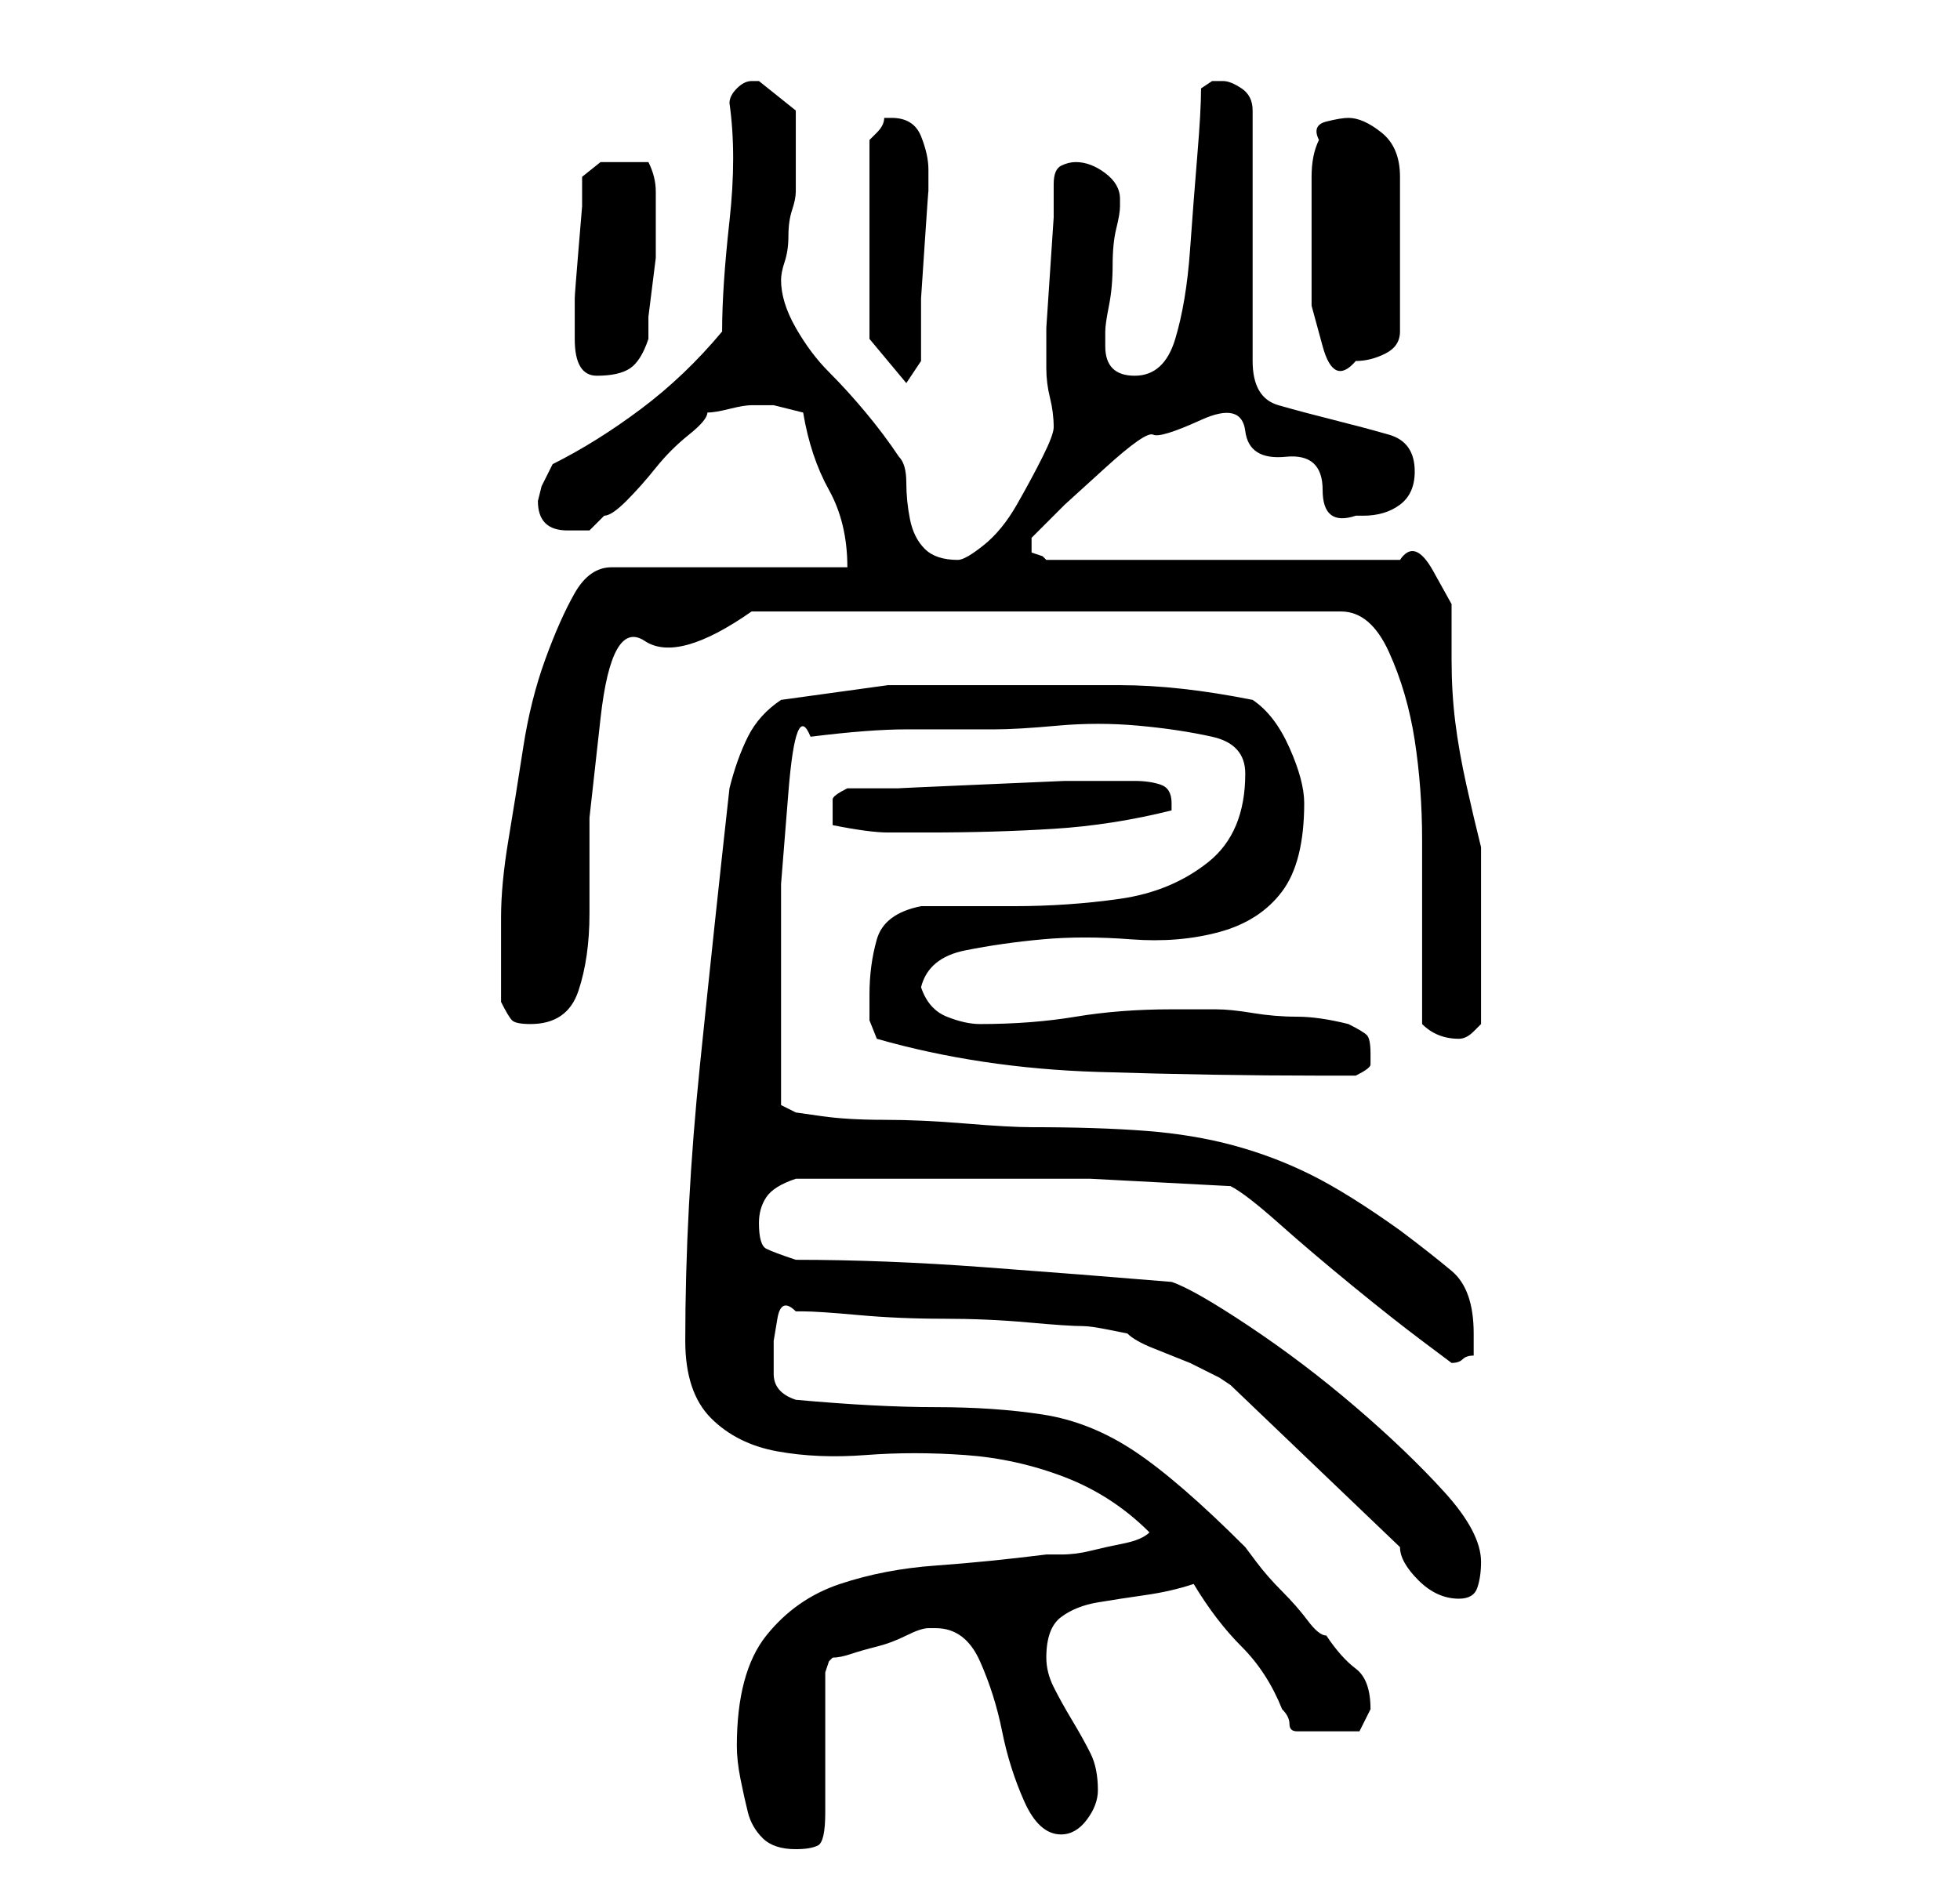 <?xml version="1.0" standalone="no"?>
<!DOCTYPE svg PUBLIC "-//W3C//DTD SVG 1.1//EN" "http://www.w3.org/Graphics/SVG/1.1/DTD/svg11.dtd" >
<svg xmlns="http://www.w3.org/2000/svg" xmlns:xlink="http://www.w3.org/1999/xlink" version="1.1" viewBox="-10 0 266 256">
   <path fill="currentColor"
d="M90 237q0 2 0.5 4.5t1 4.5t2 3.5t4.5 1.5q2 0 3 -0.5t1 -4.5v-3.5v-6.5v-5.5v-3.5t0.5 -1.5l0.5 -0.5q1 0 2.5 -0.5t3.5 -1t4 -1.5t3 -1v0h1q4 0 6 4.5t3 9.5t3 9.5t5 4.5q2 0 3.5 -2t1.5 -4q0 -3 -1 -5t-2.5 -4.5t-2.5 -4.5t-1 -4q0 -4 2 -5.5t5 -2t6.5 -1t6.5 -1.5
q3 5 6.5 8.5t5.5 8.5q1 1 1 2t1 1h1.5h2.5h4.5t1.5 -3q0 -4 -2 -5.5t-4 -4.5q-1 0 -2.5 -2t-3.5 -4t-3.5 -4l-1.5 -2q-9 -9 -15 -13t-12.5 -5t-14.5 -1t-19 -1q-3 -1 -3 -3.5v-4.5t0.5 -3t2.5 -1h1q2 0 7.5 0.5t11.5 0.5t11.5 0.5t7.5 0.5q1 0 3.5 0.5l2.5 0.5q1 1 3.5 2
l5 2t4 2l1.5 1l23 22q0 2 2.5 4.5t5.5 2.5q2 0 2.5 -1.5t0.5 -3.5q0 -4 -5 -9.5t-12 -11.5t-14.5 -11t-10.5 -6q-12 -1 -25.5 -2t-25.5 -1q-3 -1 -4 -1.5t-1 -3.5q0 -2 1 -3.5t4 -2.5h21h19t19 1q2 1 6.5 5t10 8.5t9.5 7.5l4 3q1 0 1.5 -0.5t1.5 -0.5v-3q0 -6 -3 -8.5
t-7 -5.5q-7 -5 -12 -7.5t-10.5 -4t-12 -2t-15.5 -0.5q-3 0 -9 -0.5t-11 -0.5t-8.5 -0.5l-3.5 -0.5l-2 -1v-3v-5v-9v-13t1 -12.5t3 -7.5q8 -1 13 -1h12q3 0 8.5 -0.5t11 0t10 1.5t4.5 5q0 8 -5 12t-12 5t-14.5 1h-12.5q-5 1 -6 4.5t-1 7.5v3.5t1 2.5q14 4 30 4.5t30 0.5h5
q2 -1 2 -1.5v-1.5q0 -2 -0.5 -2.5t-2.5 -1.5q-4 -1 -7 -1t-6 -0.5t-5 -0.5h-6q-7 0 -13 1t-13 1q-2 0 -4.5 -1t-3.5 -4q1 -4 6 -5t10.5 -1.5t12 0t12 -1t8.5 -5.5t3 -12q0 -3 -2 -7.5t-5 -6.5q-5 -1 -9.5 -1.5t-8.5 -0.5h-8h-10h-13.5t-14.5 2q-3 2 -4.5 5t-2.5 7
q-2 18 -4 37.5t-2 37.5q0 7 3.5 10.5t9 4.5t12 0.5t13.5 0t13.5 3t11.5 7.5q-1 1 -3.5 1.5t-4.5 1t-4 0.5h-2q-8 1 -15 1.5t-13 2.5t-10 7t-4 15zM183 139q2 2 5 2v0q1 0 2 -1l1 -1v-24q-1 -4 -2 -8.5t-1.5 -8.5t-0.5 -8.5v-7.5t-2.5 -4.5t-4.5 -1.5h-48l-0.5 -0.5
t-1.5 -0.5v-1v-1l4.5 -4.5t5.5 -5t6.5 -4.5t6.5 -2t6 1.5t5.5 3.5t5 4.5t4.5 3.5h1q3 0 5 -1.5t2 -4.5q0 -4 -3.5 -5t-7.5 -2t-7.5 -2t-3.5 -6v-34q0 -2 -1.5 -3t-2.5 -1h-1.5t-1.5 1q0 3 -0.5 9t-1 13t-2 12t-5.5 5t-4 -4v-1v-1q0 -1 0.5 -3.5t0.5 -5.5t0.5 -5t0.5 -3v-1
q0 -2 -2 -3.5t-4 -1.5q-1 0 -2 0.5t-1 2.5v4.5t-0.5 7.5t-0.5 7.5v4.5v1q0 2 0.5 4t0.5 4q0 1 -1.5 4t-3.5 6.5t-4.5 5.5t-3.5 2q-3 0 -4.5 -1.5t-2 -4t-0.5 -5t-1 -3.5q-2 -3 -4.5 -6t-5 -5.5t-4.5 -6t-2 -6.5q0 -1 0.5 -2.5t0.5 -3.5t0.5 -3.5t0.5 -2.5v-2v-3v-3v-3l-5 -4
v0v0h-1v0q-1 0 -2 1t-1 2q1 7 0 16t-1 15q-5 6 -11 10.5t-12 7.5l-1.5 3t-0.5 2q0 4 4 4h3t2 -2q1 0 3 -2t4 -4.5t4.5 -4.5t2.5 -3q1 0 3 -0.5t3 -0.5h1h2l2 0.5l2 0.5q1 6 3.5 10.5t2.5 10.5h-32q-3 0 -5 3.5t-4 9t-3 12t-2 12.5t-1 10.5v6.5v5q1 2 1.5 2.5t2.5 0.5
q5 0 6.5 -4.5t1.5 -10.5v-13t1.5 -13.5t6 -10.5t14.5 -4h80q4 0 6.5 5.5t3.5 12t1 13.5v10v3v4v5v3zM103 112q5 1 7.5 1h5.5q9 0 17 -0.5t16 -2.5v-0.5v-0.5q0 -2 -1.5 -2.5t-3.5 -0.5h-2h-7.5t-11.5 0.5t-11 0.5h-7q-2 1 -2 1.5v1.5v2zM108 46l5 6l2 -3v-2.5v-6t0.5 -7.5
t0.5 -7v-1v-2q0 -2 -1 -4.5t-4 -2.5h-1q0 1 -1 2l-1 1v27zM68 46q0 5 3 5t4.5 -1t2.5 -4v-3t0.5 -4t0.5 -4v-3v-3v-3q0 -2 -1 -4h-4h-2.5t-2.5 2v4t-0.5 6t-0.5 6.5v4.5v1zM168 29v5.5v7t1.5 5.5t4.5 2q2 0 4 -1t2 -3v-21q0 -4 -2.5 -6t-4.5 -2q-1 0 -3 0.5t-1 2.5
q-1 2 -1 5v5z" />
</svg>
